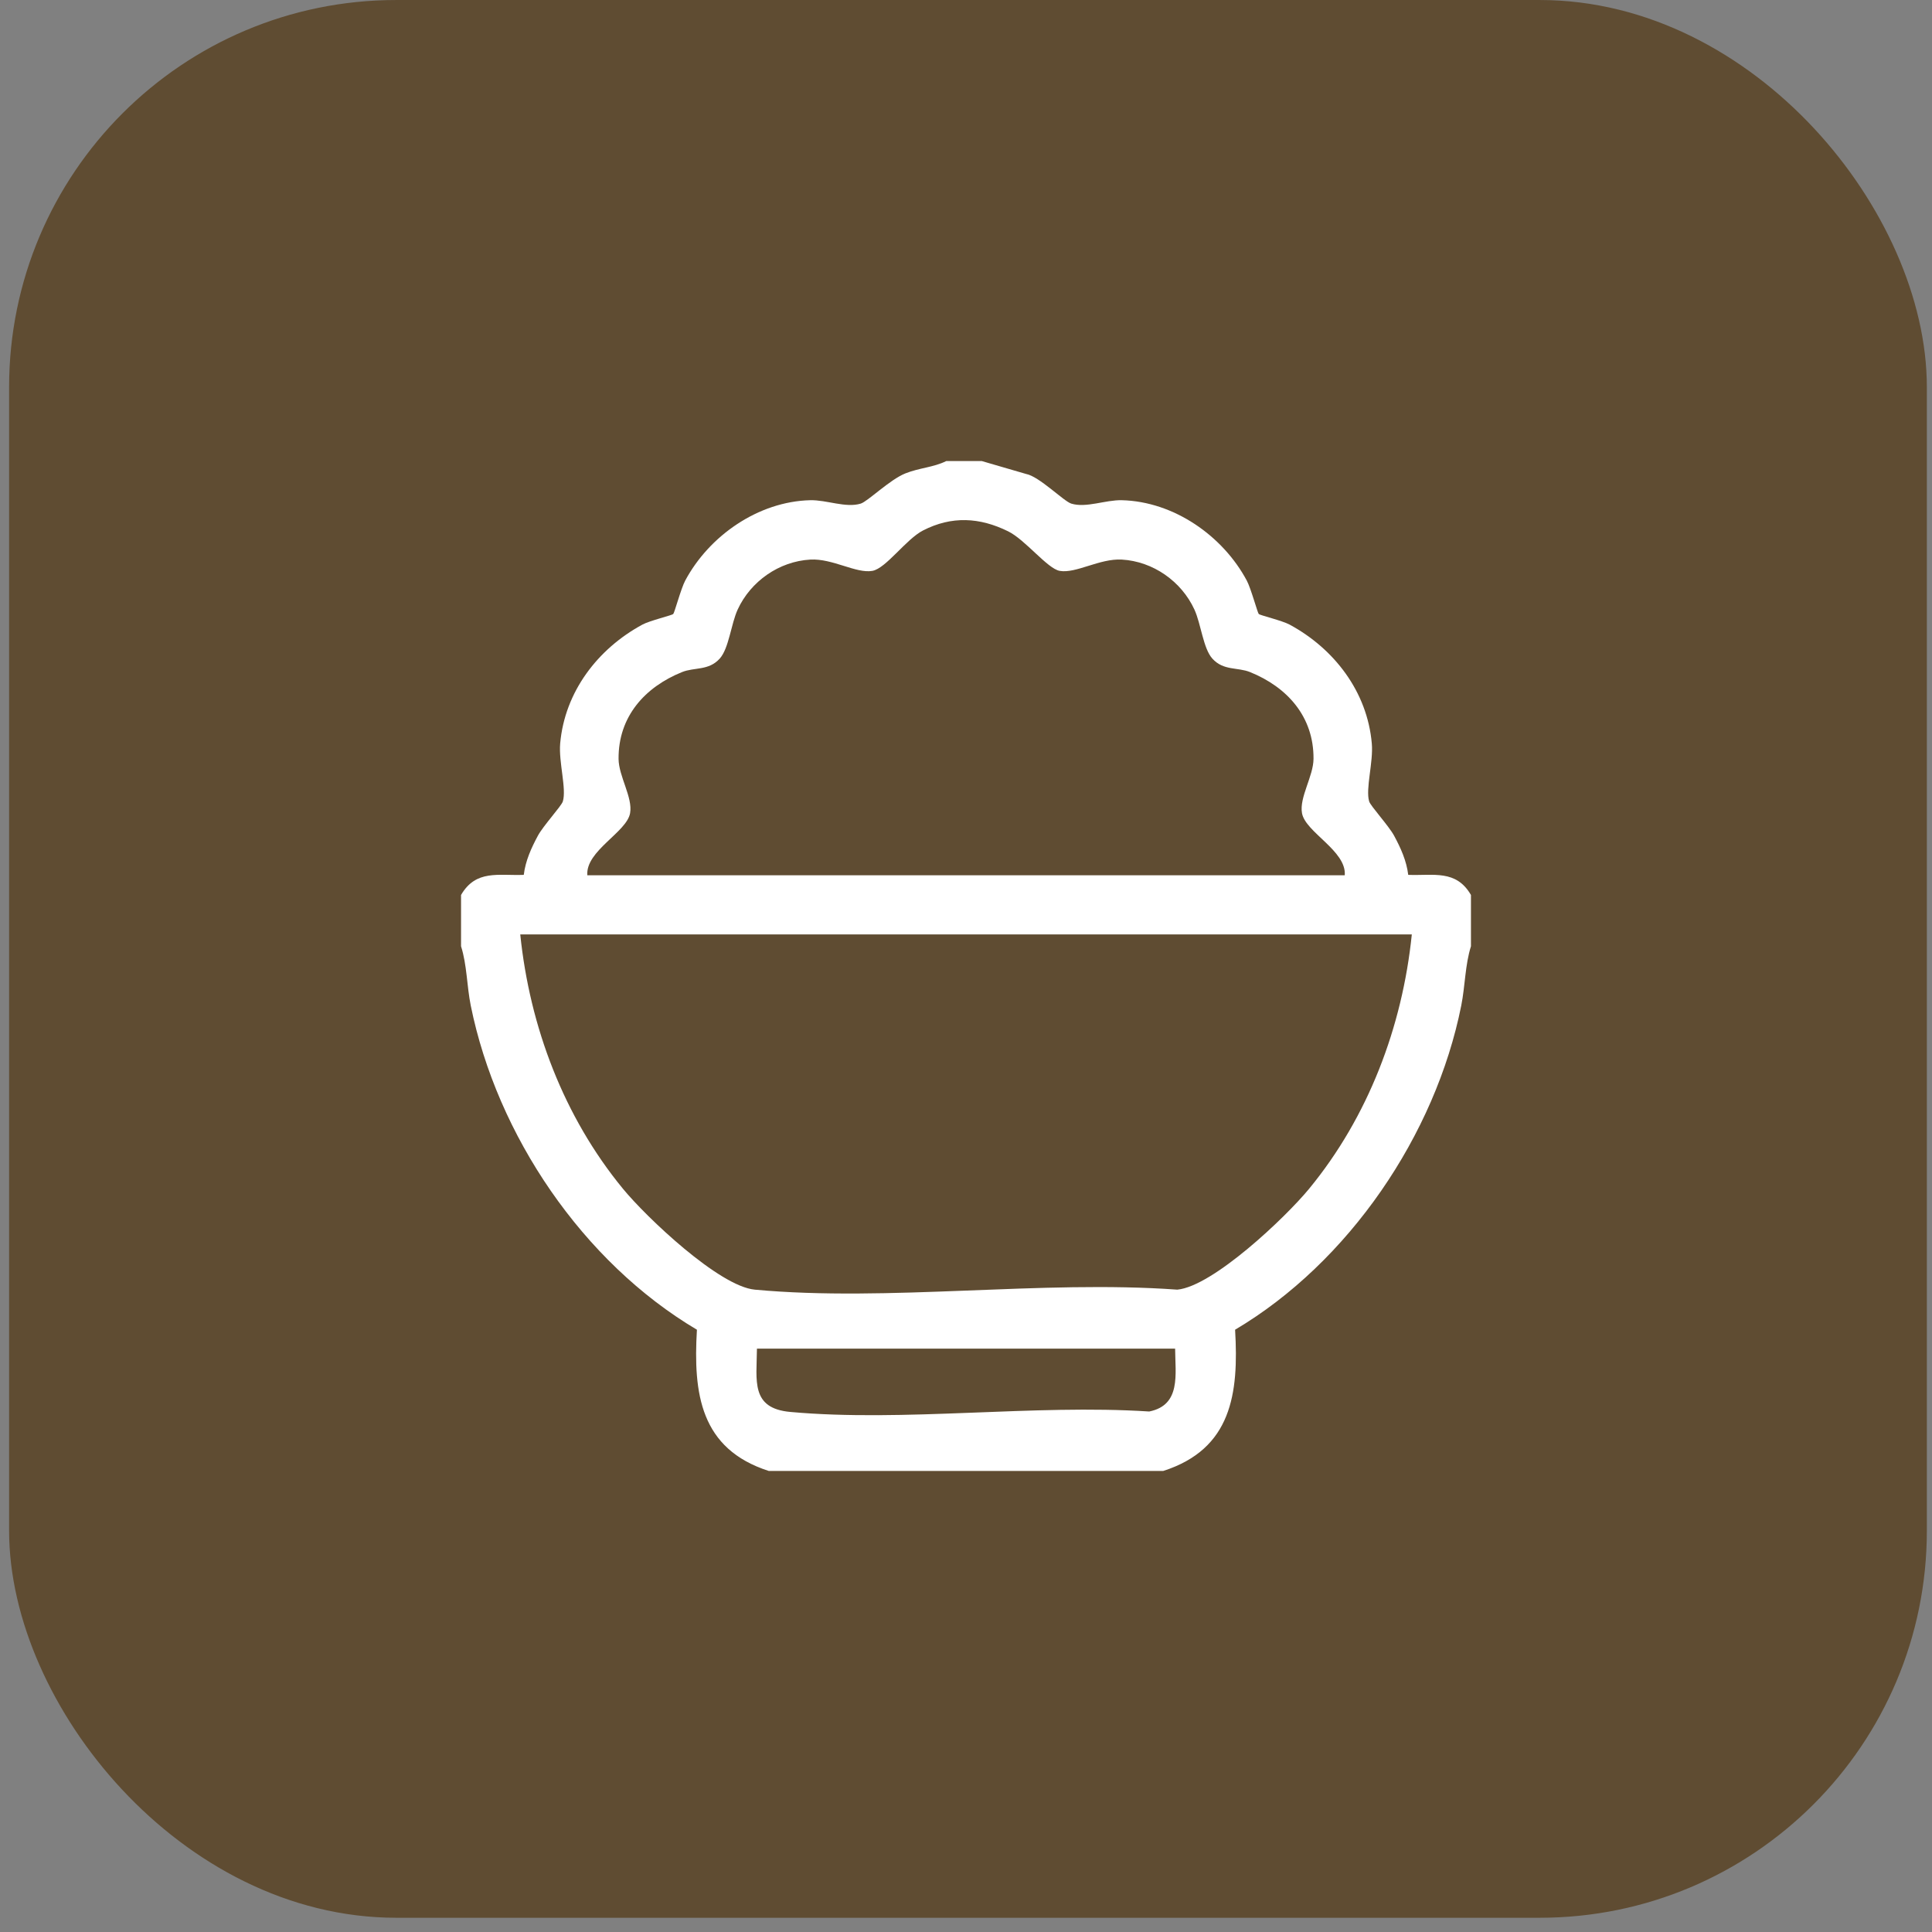 <svg width="88" height="88" viewBox="0 0 88 88" fill="none" xmlns="http://www.w3.org/2000/svg">
<rect x="0" y="0" width="88" height="88" fill="#808080" stroke="none"/>
<rect x="1.296" y="0.882" width="85.588" height="85.588" rx="16.75" fill="#5F4C32" stroke="#5F4C32" stroke-width="1.763"/>
<path d="M43.103 21C42.514 21.291 41.882 21.307 41.24 21.562C40.528 21.846 39.522 22.842 39.204 22.939C38.521 23.147 37.653 22.766 36.902 22.784C34.531 22.843 32.297 24.41 31.21 26.446C31.019 26.804 30.723 27.91 30.665 27.968C30.608 28.026 29.591 28.27 29.26 28.45C27.226 29.551 25.722 31.513 25.515 33.867C25.442 34.711 25.812 35.931 25.636 36.505C25.573 36.713 24.743 37.613 24.5 38.066C24.197 38.63 23.936 39.203 23.857 39.849C22.702 39.892 21.677 39.599 21 40.765V43.101C21.271 43.947 21.262 44.91 21.442 45.803C22.639 51.715 26.549 57.488 31.744 60.567C31.571 63.484 31.902 65.999 35.016 67H52.984C56.098 65.999 56.429 63.484 56.257 60.567C61.43 57.502 65.381 51.7 66.558 45.803C66.736 44.91 66.732 43.949 67 43.101V40.765C66.323 39.599 65.3 39.892 64.143 39.849C64.064 39.203 63.803 38.63 63.5 38.066C63.255 37.613 62.427 36.713 62.364 36.505C62.19 35.931 62.56 34.713 62.484 33.867C62.28 31.511 60.774 29.549 58.74 28.45C58.409 28.27 57.39 28.024 57.335 27.968C57.279 27.912 56.981 26.804 56.79 26.446C55.703 24.41 53.471 22.843 51.098 22.784C50.348 22.766 49.477 23.147 48.796 22.939C48.451 22.833 47.333 21.697 46.735 21.588L44.717 21H43.1L43.103 21ZM26.752 39.867C26.666 38.754 28.545 37.911 28.7 37.038C28.827 36.321 28.18 35.358 28.175 34.566C28.16 32.638 29.375 31.296 31.064 30.613C31.632 30.383 32.279 30.559 32.784 29.997C33.203 29.529 33.296 28.423 33.602 27.76C34.191 26.482 35.481 25.569 36.91 25.488C37.923 25.431 38.998 26.134 39.736 26.002C40.354 25.893 41.269 24.559 42.043 24.162C43.349 23.492 44.623 23.562 45.921 24.202C46.703 24.586 47.711 25.904 48.268 26.002C49.006 26.134 50.081 25.433 51.094 25.488C52.523 25.569 53.813 26.482 54.402 27.76C54.708 28.423 54.801 29.529 55.22 29.997C55.725 30.559 56.371 30.383 56.939 30.613C58.628 31.296 59.843 32.638 59.829 34.566C59.823 35.358 59.176 36.321 59.304 37.038C59.459 37.91 61.34 38.754 61.252 39.867H26.752ZM23.697 42.562H64.306C63.875 46.772 62.323 50.87 59.629 54.146C58.549 55.459 55.245 58.591 53.624 58.742C47.436 58.293 40.474 59.308 34.38 58.742C32.757 58.591 29.449 55.454 28.374 54.146C25.681 50.87 24.13 46.772 23.697 42.562ZM34.478 61.428H53.525C53.532 62.594 53.804 63.999 52.346 64.292C47.085 63.951 41.181 64.783 35.997 64.312C34.185 64.147 34.464 62.892 34.478 61.428Z" fill="white"/>
</svg>
